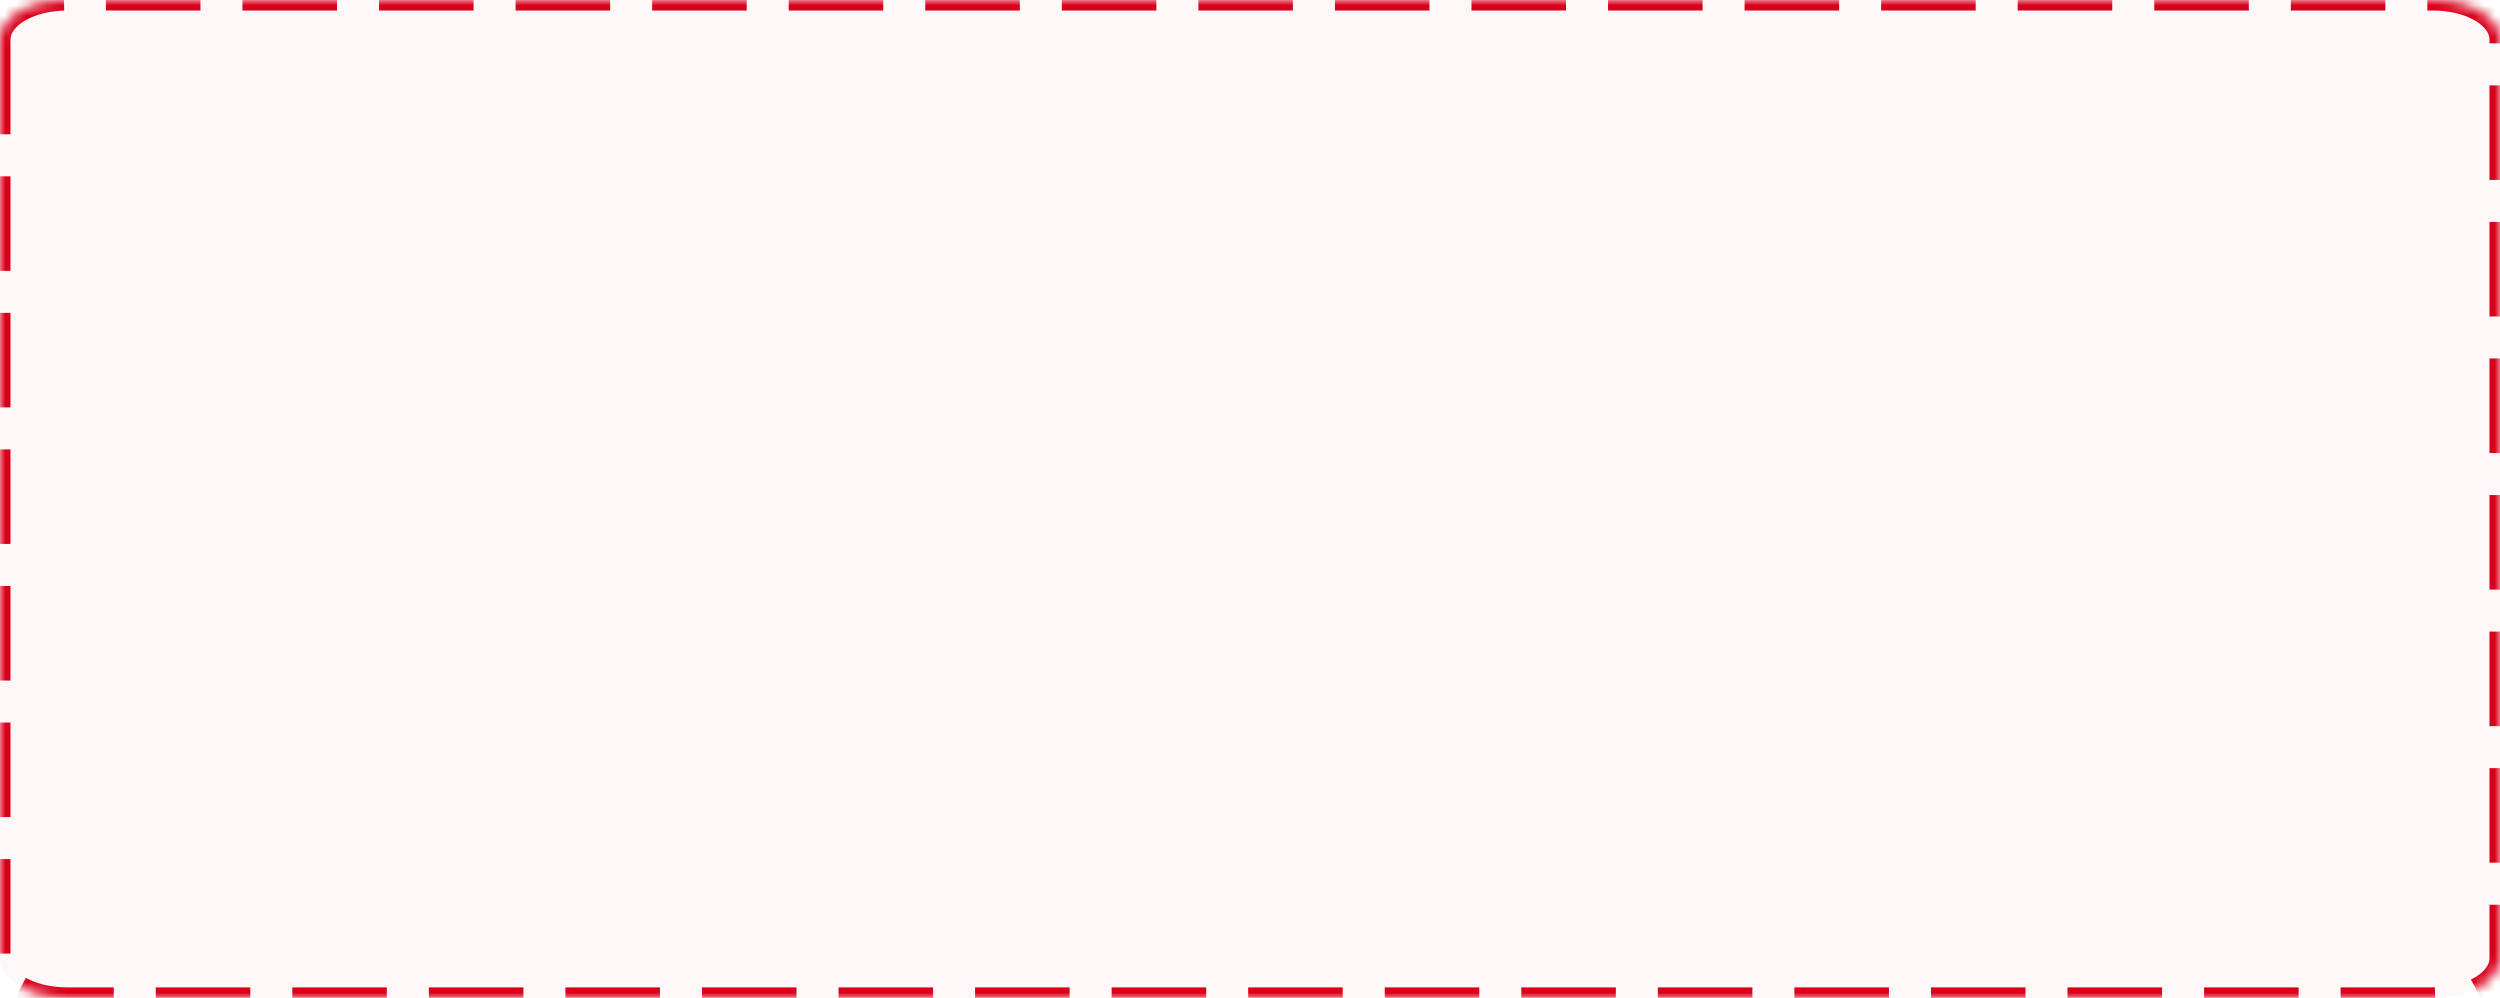 ﻿<?xml version="1.0" encoding="utf-8"?>
<svg version="1.1" xmlns:xlink="http://www.w3.org/1999/xlink" width="238px" height="95px" xmlns="http://www.w3.org/2000/svg">
  <defs>
    <mask fill="white" id="clip46">
      <path d="M 0 3.785  L 0 91.215  C 0 93.335  2.83 95  6.432 95  L 231.568 95  C 235.17 95  238 93.335  238 91.215  L 238 3.785  C 238 1.665  235.17 0  231.568 0  L 52.326 0  L 6.432 0  C 2.83 0  0 1.665  0 3.785  Z " fill-rule="evenodd" />
    </mask>
  </defs>
  <g transform="matrix(1 0 0 1 -566 -40 )">
    <path d="M 0 3.785  L 0 91.215  C 0 93.335  2.83 95  6.432 95  L 231.568 95  C 235.17 95  238 93.335  238 91.215  L 238 3.785  C 238 1.665  235.17 0  231.568 0  L 52.326 0  L 6.432 0  C 2.83 0  0 1.665  0 3.785  Z " fill-rule="nonzero" fill="#d9001b" stroke="none" fill-opacity="0.035" transform="matrix(1 0 0 1 566 40 )" />
    <path d="M 0 3.785  L 0 91.215  C 0 93.335  2.83 95  6.432 95  L 231.568 95  C 235.17 95  238 93.335  238 91.215  L 238 3.785  C 238 1.665  235.17 0  231.568 0  L 52.326 0  L 6.432 0  C 2.83 0  0 1.665  0 3.785  Z " stroke-width="2" stroke-dasharray="9,4" stroke="#d9001b" fill="none" transform="matrix(1 0 0 1 566 40 )" mask="url(#clip46)" />
  </g>
</svg>
